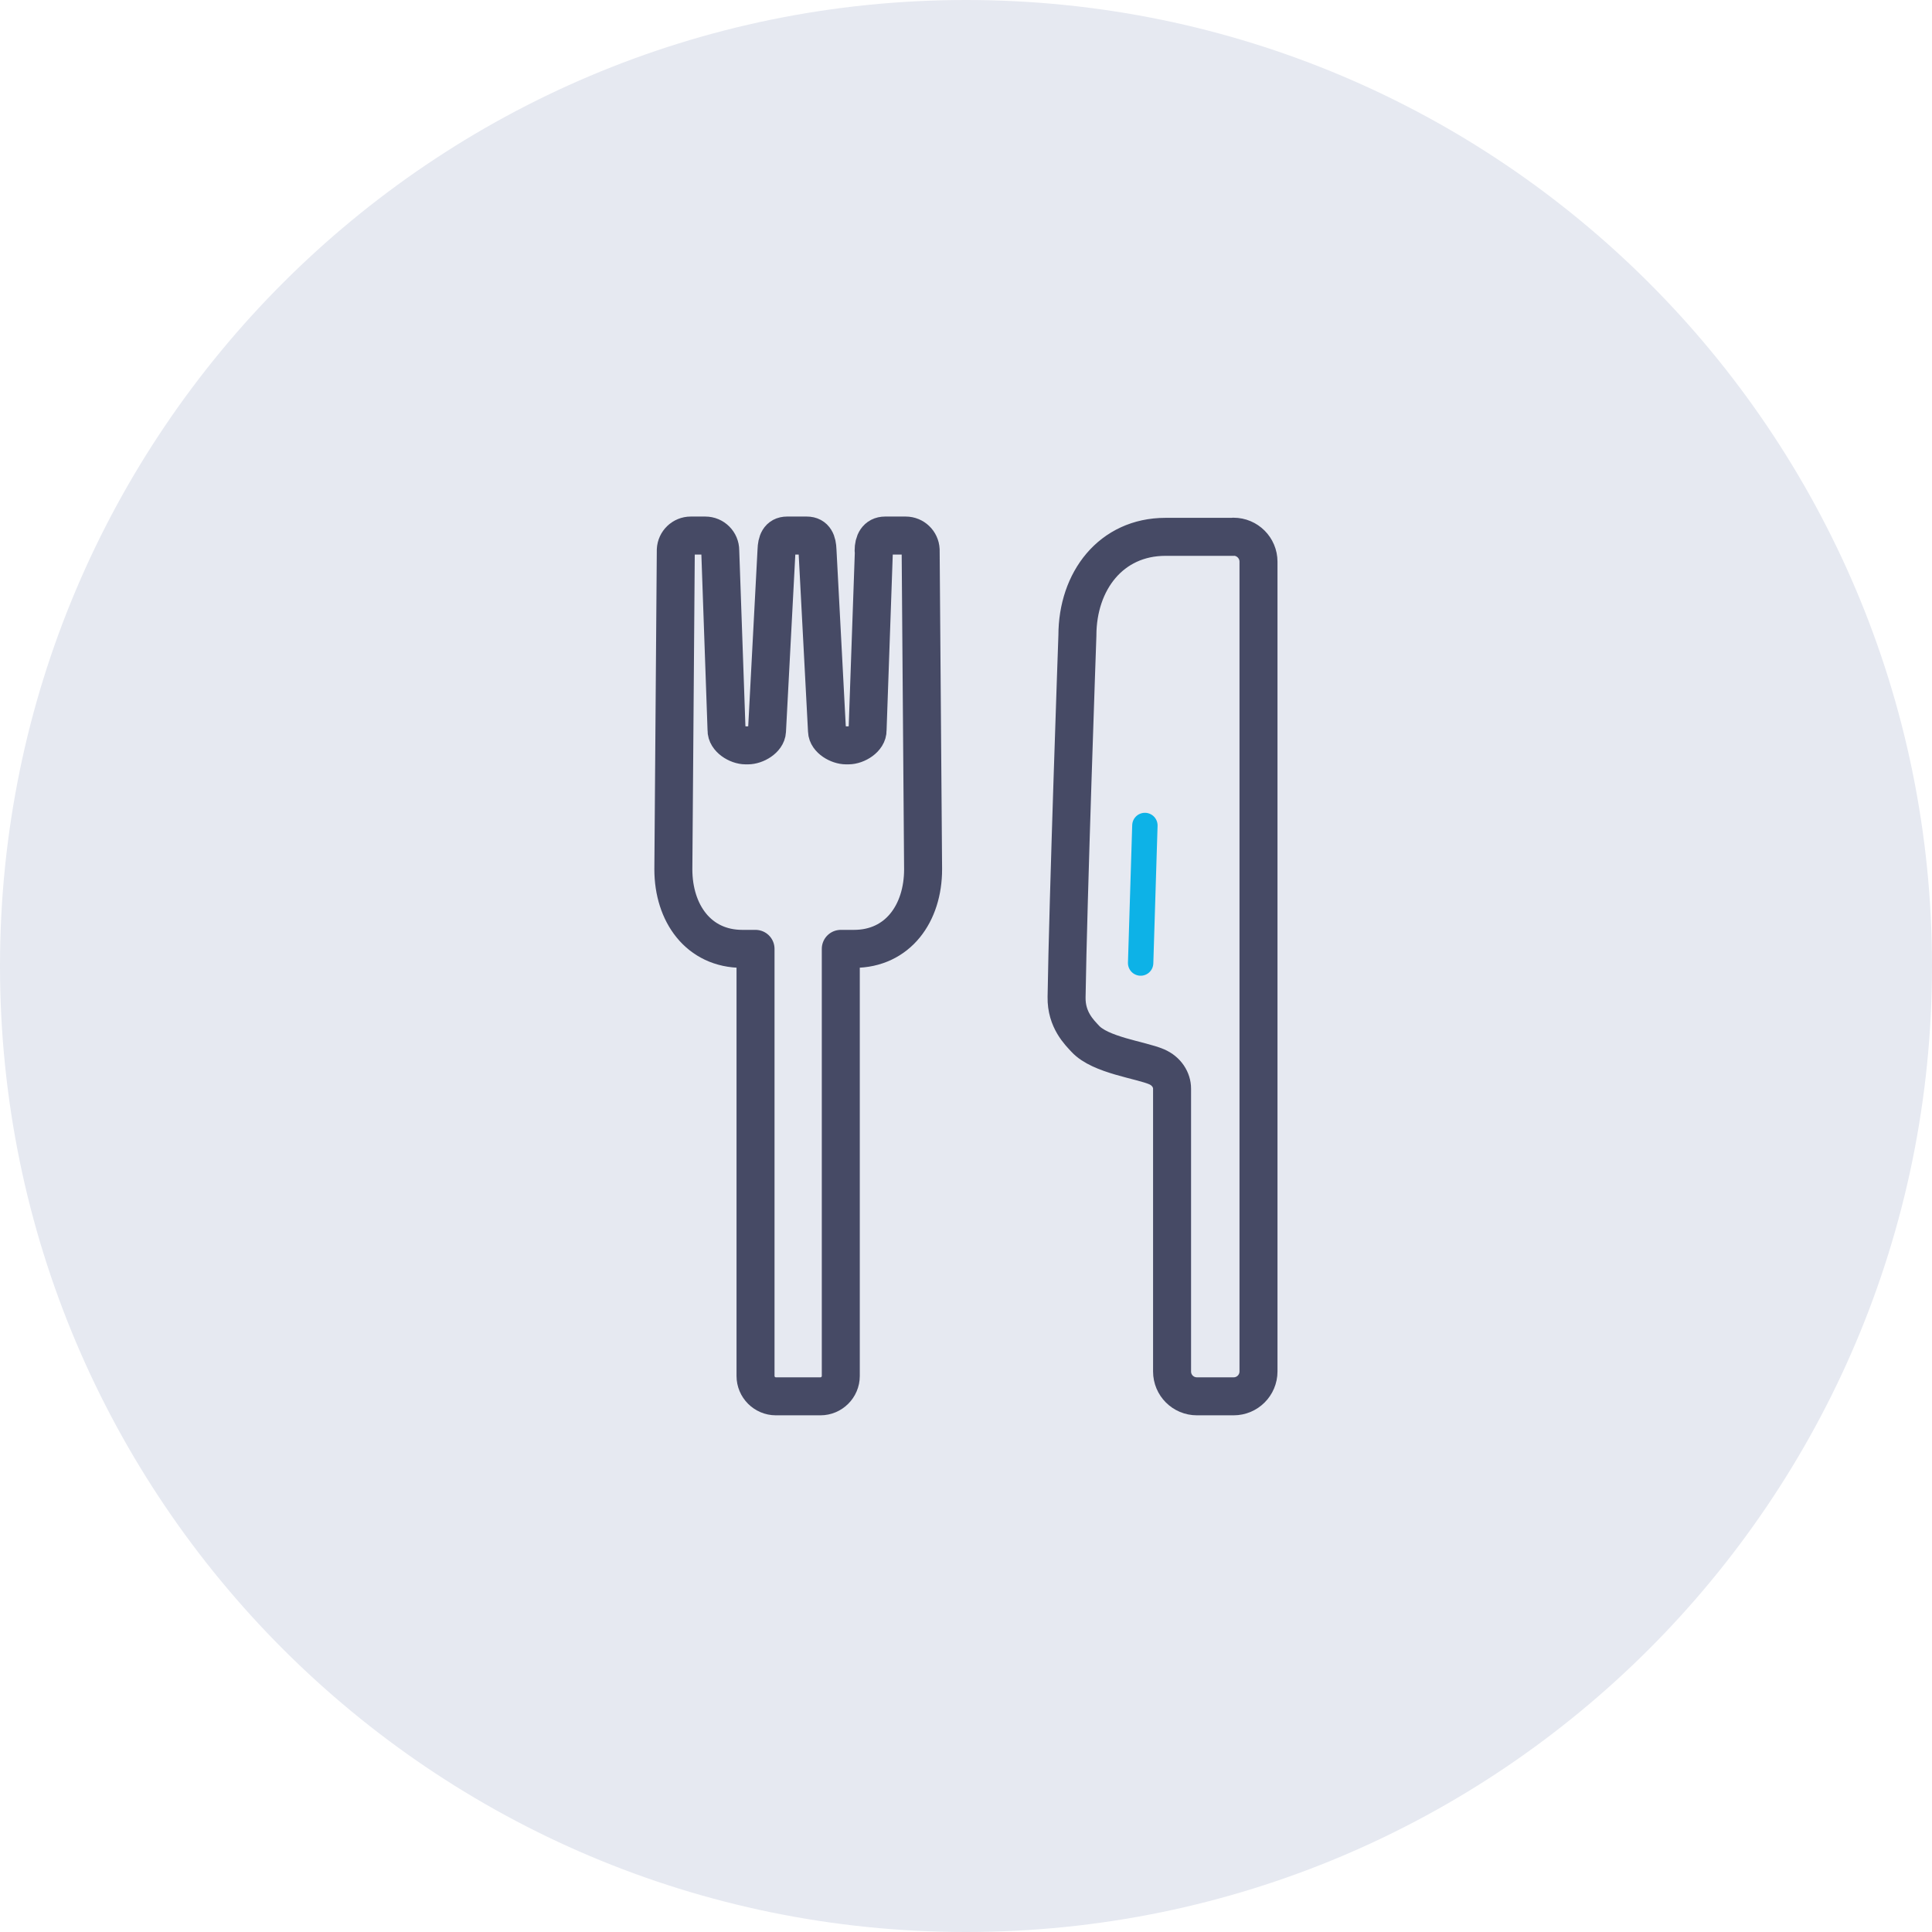 <svg width="150" height="150" viewBox="0 0 150 150" fill="none" xmlns="http://www.w3.org/2000/svg">
<g id="_&#227;&#131;&#172;&#227;&#130;&#164;&#227;&#131;&#164;&#227;&#131;&#188;_1" clip-path="url(#clip0_839_4213)">
<path id="Vector" d="M119 31H31V119H119V31Z" fill="#E6E9F1"/>
<path id="Vector_2" d="M75 150C116.421 150 150 116.421 150 75C150 33.579 116.421 0 75 0C33.579 0 0 33.579 0 75C0 116.421 33.579 150 75 150Z" fill="#E6E9F1"/>
<g id="Group">
<path id="Vector_3" d="M95.789 41.68H90.489C86.259 41.68 83.649 45.11 83.649 49.34C83.649 49.34 82.919 69.96 82.809 77.42C82.779 79.19 83.819 80.17 84.259 80.65C85.439 81.93 88.549 82.29 89.789 82.82C90.589 83.16 90.999 83.86 90.999 84.52V106.48C90.999 107.55 91.859 108.41 92.929 108.41H95.779C96.849 108.41 97.709 107.54 97.709 106.48V43.61C97.709 42.54 96.839 41.67 95.769 41.67L95.789 41.68Z" stroke="#464A65" stroke-width="2.95" stroke-linecap="round" stroke-linejoin="round"/>
<path id="Vector_4" d="M67.849 42.74L67.359 56.68C67.379 57.33 66.519 57.87 65.859 57.87H65.699C65.079 57.87 64.229 57.38 64.209 56.76L63.469 42.71C63.449 42.08 63.269 41.58 62.639 41.58H61.109C60.479 41.58 60.309 42.08 60.289 42.71L59.549 56.76C59.519 57.38 58.679 57.87 58.059 57.87H57.899C57.249 57.87 56.389 57.33 56.409 56.68L55.919 42.74C55.919 42.1 55.399 41.58 54.759 41.58H53.629C53.009 41.58 52.499 42.07 52.469 42.69L52.279 67.49C52.279 70.9 54.229 73.67 57.639 73.67H58.659V106.83C58.659 107.7 59.369 108.41 60.239 108.41H63.699C64.569 108.41 65.279 107.7 65.279 106.83V73.67H66.299C69.719 73.67 71.669 70.9 71.669 67.49L71.479 42.69C71.449 42.07 70.939 41.58 70.319 41.58H68.719C68.079 41.58 67.829 42.1 67.829 42.74H67.849Z" stroke="#464A65" stroke-width="2.95" stroke-linecap="round" stroke-linejoin="round"/>
<path id="Vector_5" d="M88.889 64.09L88.559 74.77" stroke="#0DB2E7" stroke-width="1.97" stroke-linecap="round" stroke-linejoin="round"/>
</g>
</g>
<defs>
<clipPath id="clip0_839_4213">
<rect width="150" height="150" fill="white"/>
</clipPath>
</defs>
</svg>
